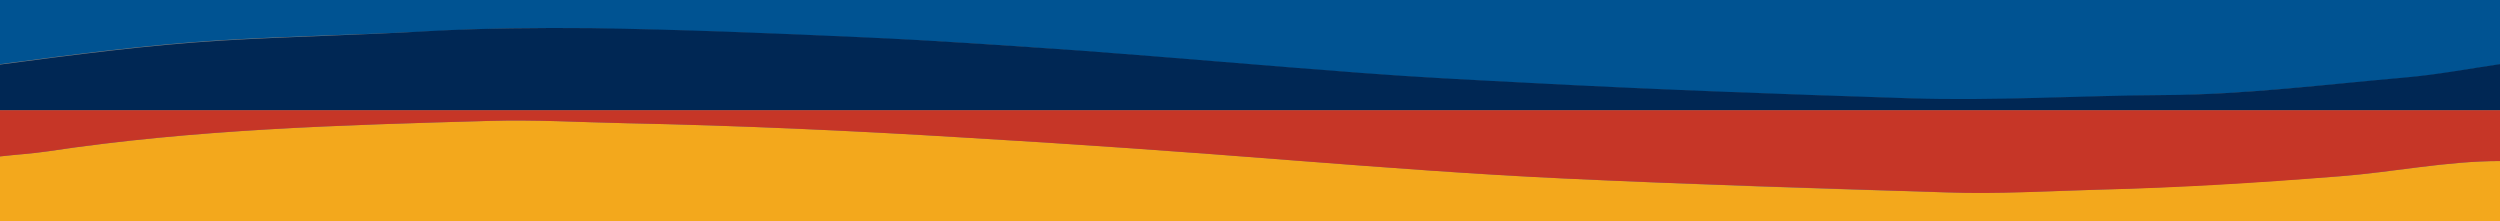 <?xml version="1.0" encoding="utf-8"?>
<!-- Generator: Adobe Illustrator 24.1.0, SVG Export Plug-In . SVG Version: 6.00 Build 0)  -->
<svg version="1.1" id="Layer_1" xmlns="http://www.w3.org/2000/svg" xmlns:xlink="http://www.w3.org/1999/xlink" x="0px" y="0px"
	 viewBox="0 0 541.8 47.9" style="enable-background:new 0 0 541.8 47.9;" xml:space="preserve">
<rect x="0" y="0" width="541.8" height="47.9" fill="#808080" stroke="none"/>
<style type="text/css">
	.st0{fill:#FBFCFD;}
	.st1{fill:#FEFDFB;}
	.st2{fill:#F3A81C;}
	.st3{fill:#005392;}
	.st4{fill:#002754;}
	.st5{fill:#C63627;}
</style>
<g>
	<path class="st0" d="M0,0c0-5.7,0.1-11.3-0.1-17c0-1.7,0.3-2.3,2.1-2c0.8,0.1,1.7,0,2.5,0c177.6,0,355.2,0,532.8-0.1
		c3.7,0,4.9,0.8,4.6,4.6c-0.4,4.8-0.1,9.6-0.1,14.5c-1.5-0.1-3-0.1-4.5-0.1c-177.6,0-355.2,0-532.8,0C3-0.1,1.5-0.1,0,0z"/>
	<path class="st1" d="M541.8,47.9c0,5.7-0.1,11.3,0.1,17c0,1.7-0.3,2.3-2.1,2c-0.8-0.1-1.7,0-2.5,0c-179.1,0-358.2,0-537.3,0
		c0-6.3,0-12.6,0-19c1.5,0,3,0.1,4.5,0.1c177.6,0,355.2,0,532.8,0C538.8,48,540.3,47.9,541.8,47.9z"/>
	<path class="st2" d="M541.8,47.9c-1.5,0-3,0.1-4.5,0.1c-177.6,0-355.2,0-532.8,0c-1.5,0-3-0.1-4.5-0.1c0-4.7,0-9.3,0-14
		c3.5-0.4,6.9-0.6,10.4-1.1c31.8-4.8,63.8-5.7,95.8-6.6c9.8-0.3,19.6,0.3,29.4,0.5c24.4,0.5,48.8,1.6,73.2,3.1c24,1.4,48,3.1,72,5
		c19.5,1.5,39.1,3,58.6,3.9c27.5,1.3,55.1,2.2,82.7,3c11,0.3,21.9-0.3,32.9-0.6c17.4-0.5,34.8-1.6,52.2-2.9
		c11.6-0.9,23-3.3,34.7-3.3C541.8,39.2,541.8,43.6,541.8,47.9z"/>
	<path class="st3" d="M0,0c1.5-0.1,3-0.1,4.5-0.1c177.6,0,355.2,0,532.8,0c1.5,0,3,0.1,4.5,0.1c0,4.7,0,9.3,0,14
		c-6.9,1-13.7,2.3-20.6,2.9c-17.3,1.5-34.7,3.6-52,3.8c-18.4,0.1-36.8,1.3-55.3,0.7c-27.9-0.9-55.8-1.9-83.6-3.4
		c-11.8-0.6-23.5-1.2-35.3-2.1c-20.2-1.5-40.3-3.3-60.4-4.8c-15.7-1.2-31.4-2.2-47.2-2.9c-19.7-0.9-39.5-1.7-59.3-2
		c-11.4-0.2-22.9-0.1-34.4,0.6C78.4,7.5,63.2,7.8,47.9,8.7c-16.1,1-32,3.1-47.9,5.2C0,9.3,0,4.7,0,0z"/>
	<path class="st4" d="M0,14c15.9-2.1,31.8-4.2,47.9-5.2c15.3-0.9,30.5-1.2,45.8-2.1c11.5-0.6,22.9-0.7,34.4-0.6
		c19.8,0.3,39.5,1.1,59.3,2c15.7,0.7,31.5,1.8,47.2,2.9c20.2,1.5,40.3,3.3,60.4,4.8c11.7,0.9,23.5,1.5,35.3,2.1
		c27.9,1.5,55.7,2.5,83.6,3.4c18.5,0.6,36.9-0.6,55.3-0.7c17.4-0.1,34.7-2.3,52-3.8c6.9-0.6,13.8-1.9,20.6-2.9c0,3.3,0,6.7,0,10
		c-180.6,0-361.2,0-541.8,0C0,20.6,0,17.3,0,14z"/>
	<path class="st5" d="M0,23.9c180.6,0,361.2,0,541.8,0c0,3.7,0,7.3,0,11c-11.7,0-23.1,2.4-34.7,3.3c-17.4,1.4-34.8,2.5-52.2,2.9
		c-11,0.3-21.9,1-32.9,0.6c-27.6-0.9-55.1-1.7-82.7-3c-19.6-0.9-39.1-2.4-58.6-3.9c-24-1.9-48-3.6-72-5c-24.4-1.5-48.8-2.6-73.2-3.1
		c-9.8-0.2-19.6-0.8-29.4-0.5c-32,0.9-64,1.8-95.8,6.6C6.9,33.3,3.5,33.5,0,33.9C0,30.6,0,27.3,0,23.9z"/>
</g>
</svg>
